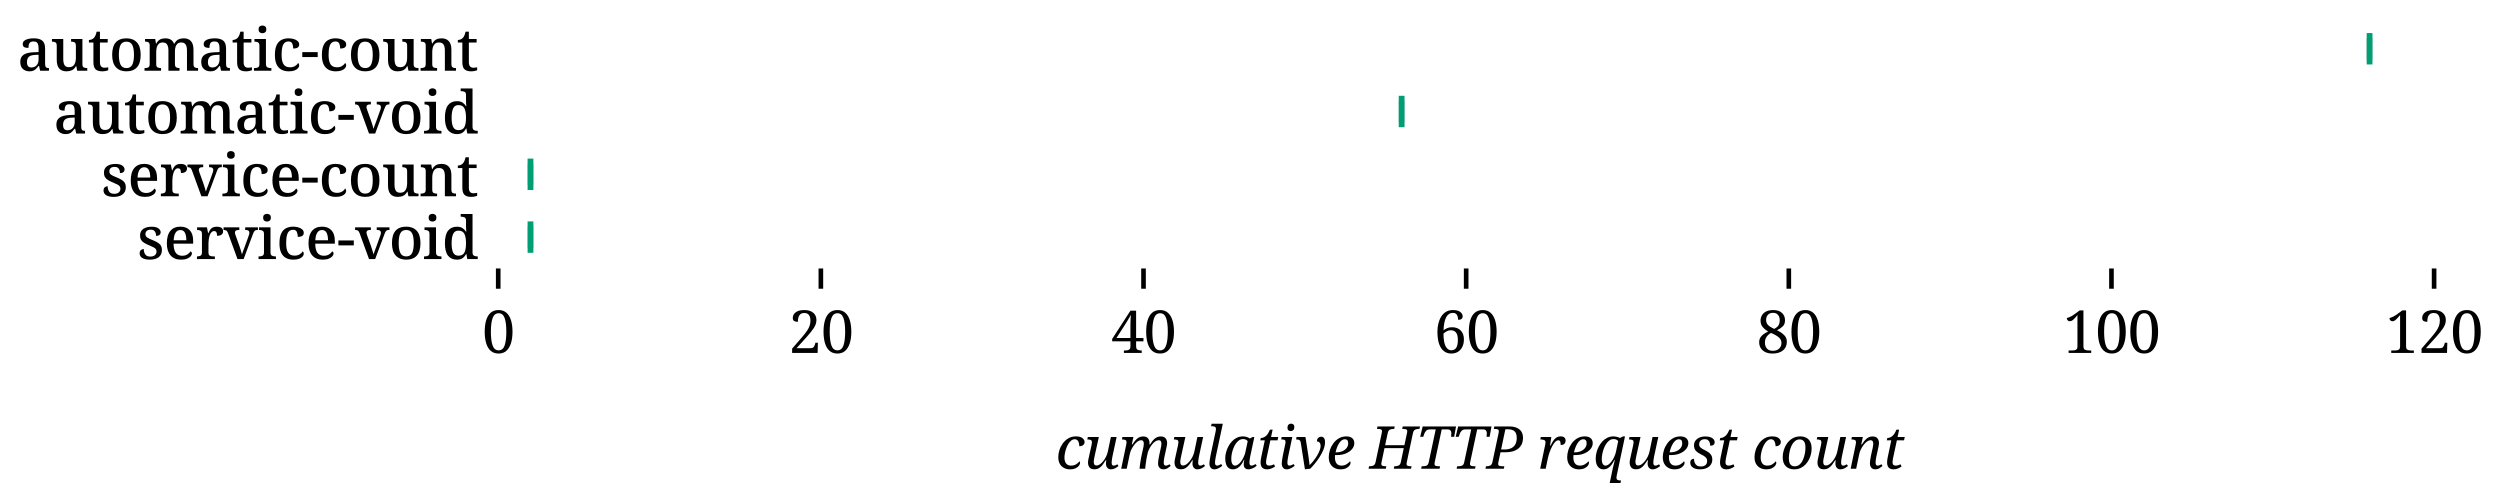 <?xml version="1.0" encoding="utf-8" standalone="no"?>
<!DOCTYPE svg PUBLIC "-//W3C//DTD SVG 1.1//EN"
  "http://www.w3.org/Graphics/SVG/1.1/DTD/svg11.dtd">
<svg xmlns:xlink="http://www.w3.org/1999/xlink" width="432pt" height="86.4pt" viewBox="0 0 432 86.4" xmlns="http://www.w3.org/2000/svg" version="1.1">
 <defs>
  <style type="text/css">*{stroke-linejoin: round; stroke-linecap: butt}</style>
 </defs>
 <g id="figure_1">
  <g id="patch_1">
   <path d="M 0 86.4 
L 432 86.4 
L 432 0 
L 0 0 
z
" style="fill: #ffffff"/>
  </g>
  <g id="axes_1">
   <g id="patch_2">
    <path d="M 86.092 46.39 
L 425.352 46.39 
L 425.352 3 
L 86.092 3 
z
" style="fill: #ffffff"/>
   </g>
   <g id="matplotlib.axis_1">
    <g id="xtick_1">
     <g id="line2d_1">
      <defs>
       <path id="m413f73a855" d="M 0 0 
L 0 3.5 
" style="stroke: #000000; stroke-width: 0.8"/>
      </defs>
      <g>
       <use xlink:href="#m413f73a855" x="86.092" y="46.39" style="stroke: #000000; stroke-width: 0.8"/>
      </g>
     </g>
     <g id="text_1">
      <!-- 0 -->
      <g transform="translate(83.297 60.99) scale(0.1 -0.1)">
       <defs>
        <path id="NotoSerif-Regular-30" d="M 1792 -64 
Q 1267 -64 934 230 
Q 602 525 445 1056 
Q 288 1587 288 2298 
Q 288 3008 445 3533 
Q 602 4058 934 4346 
Q 1267 4634 1798 4634 
Q 2298 4634 2630 4346 
Q 2963 4058 3126 3530 
Q 3290 3002 3290 2291 
Q 3290 1581 3123 1053 
Q 2957 525 2627 230 
Q 2298 -64 1792 -64 
z
M 1792 282 
Q 2259 282 2441 813 
Q 2624 1344 2624 2291 
Q 2624 3245 2441 3766 
Q 2259 4288 1798 4288 
Q 1331 4288 1142 3766 
Q 954 3245 954 2291 
Q 954 1344 1139 813 
Q 1325 282 1792 282 
z
" transform="scale(0.016)"/>
       </defs>
       <use xlink:href="#NotoSerif-Regular-30"/>
      </g>
     </g>
    </g>
    <g id="xtick_2">
     <g id="line2d_2">
      <g>
       <use xlink:href="#m413f73a855" x="141.846" y="46.39" style="stroke: #000000; stroke-width: 0.8"/>
      </g>
     </g>
     <g id="text_2">
      <!-- 20 -->
      <g transform="translate(136.255 60.99) scale(0.1 -0.1)">
       <defs>
        <path id="NotoSerif-Regular-32" d="M 390 0 
L 390 467 
L 1459 1702 
Q 1798 2099 1996 2390 
Q 2195 2682 2281 2944 
Q 2368 3206 2368 3501 
Q 2368 3866 2211 4090 
Q 2054 4314 1715 4314 
Q 1427 4314 1273 4179 
Q 1120 4045 1065 3830 
Q 1011 3616 1011 3360 
Q 781 3360 621 3446 
Q 461 3533 461 3776 
Q 461 4147 777 4390 
Q 1094 4634 1715 4634 
Q 2323 4634 2668 4342 
Q 3014 4051 3014 3565 
Q 3014 3117 2732 2691 
Q 2451 2266 1946 1709 
L 864 512 
L 2342 512 
Q 2630 512 2732 659 
Q 2835 806 2880 992 
L 2906 1107 
L 3174 1107 
L 3142 0 
L 390 0 
z
" transform="scale(0.016)"/>
       </defs>
       <use xlink:href="#NotoSerif-Regular-32"/>
       <use xlink:href="#NotoSerif-Regular-30" transform="translate(55.9 0)"/>
      </g>
     </g>
    </g>
    <g id="xtick_3">
     <g id="line2d_3">
      <g>
       <use xlink:href="#m413f73a855" x="197.599" y="46.39" style="stroke: #000000; stroke-width: 0.8"/>
      </g>
     </g>
     <g id="text_3">
      <!-- 40 -->
      <g transform="translate(192.009 60.99) scale(0.1 -0.1)">
       <defs>
        <path id="NotoSerif-Regular-34" d="M 1376 0 
L 1376 269 
L 1555 269 
Q 1773 269 1926 349 
Q 2080 429 2080 730 
L 2080 1254 
L 109 1254 
L 109 1517 
L 2086 4570 
L 2694 4570 
L 2694 1613 
L 3488 1613 
L 3488 1254 
L 2694 1254 
L 2694 730 
Q 2694 429 2848 349 
Q 3002 269 3219 269 
L 3302 269 
L 3302 0 
L 1376 0 
z
M 570 1613 
L 2080 1613 
L 2080 2797 
Q 2080 2982 2083 3216 
Q 2086 3450 2099 3686 
Q 2112 3923 2125 4122 
Q 2093 4058 2022 3930 
Q 1952 3802 1862 3651 
Q 1773 3501 1689 3363 
Q 1606 3226 1549 3136 
L 570 1613 
z
" transform="scale(0.016)"/>
       </defs>
       <use xlink:href="#NotoSerif-Regular-34"/>
       <use xlink:href="#NotoSerif-Regular-30" transform="translate(55.9 0)"/>
      </g>
     </g>
    </g>
    <g id="xtick_4">
     <g id="line2d_4">
      <g>
       <use xlink:href="#m413f73a855" x="253.353" y="46.39" style="stroke: #000000; stroke-width: 0.8"/>
      </g>
     </g>
     <g id="text_4">
      <!-- 60 -->
      <g transform="translate(247.762 60.99) scale(0.1 -0.1)">
       <defs>
        <path id="NotoSerif-Regular-36" d="M 1875 -64 
Q 1453 -64 1117 176 
Q 781 416 585 937 
Q 390 1459 390 2304 
Q 390 2758 492 3177 
Q 595 3597 800 3926 
Q 1005 4256 1321 4445 
Q 1638 4634 2061 4634 
Q 2592 4634 2854 4429 
Q 3117 4224 3117 3962 
Q 3117 3578 2624 3578 
Q 2624 3891 2496 4108 
Q 2368 4326 2061 4326 
Q 1581 4326 1331 3849 
Q 1082 3373 1050 2445 
Q 1210 2573 1430 2675 
Q 1651 2778 1965 2778 
Q 2554 2778 2902 2429 
Q 3251 2080 3251 1466 
Q 3251 1018 3088 672 
Q 2925 326 2617 131 
Q 2310 -64 1875 -64 
z
M 1894 288 
Q 2234 288 2416 553 
Q 2598 819 2598 1402 
Q 2598 1952 2403 2201 
Q 2208 2451 1837 2451 
Q 1587 2451 1379 2332 
Q 1171 2214 1043 2080 
Q 1056 1120 1283 704 
Q 1510 288 1894 288 
z
" transform="scale(0.016)"/>
       </defs>
       <use xlink:href="#NotoSerif-Regular-36"/>
       <use xlink:href="#NotoSerif-Regular-30" transform="translate(55.9 0)"/>
      </g>
     </g>
    </g>
    <g id="xtick_5">
     <g id="line2d_5">
      <g>
       <use xlink:href="#m413f73a855" x="309.106" y="46.39" style="stroke: #000000; stroke-width: 0.8"/>
      </g>
     </g>
     <g id="text_5">
      <!-- 80 -->
      <g transform="translate(303.515 60.99) scale(0.1 -0.1)">
       <defs>
        <path id="NotoSerif-Regular-38" d="M 1747 -64 
Q 1267 -64 944 99 
Q 621 262 457 537 
Q 294 813 294 1146 
Q 294 1453 422 1664 
Q 550 1875 771 2028 
Q 992 2182 1267 2317 
Q 902 2522 672 2803 
Q 442 3085 442 3488 
Q 442 3782 582 4044 
Q 723 4307 1027 4470 
Q 1331 4634 1824 4634 
Q 2426 4634 2755 4323 
Q 3085 4013 3085 3533 
Q 3085 3110 2848 2876 
Q 2611 2643 2221 2451 
Q 2694 2227 2988 1932 
Q 3283 1638 3283 1222 
Q 3283 614 2867 275 
Q 2451 -64 1747 -64 
z
M 1907 2598 
Q 2266 2778 2390 2995 
Q 2515 3213 2515 3546 
Q 2515 3744 2444 3923 
Q 2374 4102 2214 4217 
Q 2054 4333 1786 4333 
Q 1427 4333 1235 4115 
Q 1043 3898 1043 3565 
Q 1043 3219 1260 3008 
Q 1478 2797 1907 2598 
z
M 1779 230 
Q 2195 230 2448 470 
Q 2701 710 2701 1082 
Q 2701 1408 2448 1651 
Q 2195 1894 1574 2163 
Q 1274 2003 1094 1740 
Q 915 1478 915 1120 
Q 915 723 1132 476 
Q 1350 230 1779 230 
z
" transform="scale(0.016)"/>
       </defs>
       <use xlink:href="#NotoSerif-Regular-38"/>
       <use xlink:href="#NotoSerif-Regular-30" transform="translate(55.9 0)"/>
      </g>
     </g>
    </g>
    <g id="xtick_6">
     <g id="line2d_6">
      <g>
       <use xlink:href="#m413f73a855" x="364.86" y="46.39" style="stroke: #000000; stroke-width: 0.8"/>
      </g>
     </g>
     <g id="text_6">
      <!-- 100 -->
      <g transform="translate(356.474 60.99) scale(0.1 -0.1)">
       <defs>
        <path id="NotoSerif-Regular-31" d="M 614 0 
L 614 269 
L 1043 269 
Q 1261 269 1414 349 
Q 1568 429 1568 730 
L 1568 4090 
Q 1325 3795 1129 3609 
Q 934 3424 742 3424 
Q 602 3424 512 3520 
Q 422 3616 422 3770 
Q 614 3821 828 3923 
Q 1043 4026 1357 4262 
L 1805 4595 
L 2214 4595 
L 2214 730 
Q 2214 429 2368 349 
Q 2522 269 2739 269 
L 3053 269 
L 3053 0 
L 614 0 
z
" transform="scale(0.016)"/>
       </defs>
       <use xlink:href="#NotoSerif-Regular-31"/>
       <use xlink:href="#NotoSerif-Regular-30" transform="translate(55.9 0)"/>
       <use xlink:href="#NotoSerif-Regular-30" transform="translate(111.8 0)"/>
      </g>
     </g>
    </g>
    <g id="xtick_7">
     <g id="line2d_7">
      <g>
       <use xlink:href="#m413f73a855" x="420.613" y="46.39" style="stroke: #000000; stroke-width: 0.8"/>
      </g>
     </g>
     <g id="text_7">
      <!-- 120 -->
      <g transform="translate(412.227 60.99) scale(0.1 -0.1)">
       <use xlink:href="#NotoSerif-Regular-31"/>
       <use xlink:href="#NotoSerif-Regular-32" transform="translate(55.9 0)"/>
       <use xlink:href="#NotoSerif-Regular-30" transform="translate(111.8 0)"/>
      </g>
     </g>
    </g>
    <g id="text_8">
     <!-- cumulative HTTP request count -->
     <g transform="translate(182.431 81) scale(0.1 -0.1)">
      <defs>
       <path id="NotoSerif-Italic-63" d="M 1523 -64 
Q 1184 -64 899 83 
Q 614 230 444 521 
Q 275 813 275 1261 
Q 275 1619 396 2006 
Q 518 2394 761 2733 
Q 1005 3072 1360 3283 
Q 1715 3494 2182 3494 
Q 2662 3494 2889 3305 
Q 3117 3117 3117 2880 
Q 3117 2701 2969 2566 
Q 2822 2432 2547 2432 
Q 2547 2739 2428 2963 
Q 2310 3187 2054 3187 
Q 1850 3187 1677 3049 
Q 1504 2912 1366 2691 
Q 1229 2470 1136 2204 
Q 1043 1939 992 1676 
Q 941 1414 941 1210 
Q 941 800 1120 569 
Q 1299 339 1645 339 
Q 1984 339 2208 486 
Q 2432 634 2566 800 
Q 2630 755 2630 640 
Q 2630 499 2512 336 
Q 2394 173 2150 54 
Q 1907 -64 1523 -64 
z
" transform="scale(0.016)"/>
       <path id="NotoSerif-Italic-75" d="M 2918 -64 
Q 2662 -64 2521 115 
Q 2381 294 2381 544 
Q 2381 614 2390 716 
Q 2400 819 2413 922 
L 2362 922 
Q 2182 634 2009 413 
Q 1837 192 1625 67 
Q 1414 -58 1126 -58 
Q 749 -58 595 156 
Q 442 371 442 653 
Q 442 813 480 1005 
Q 518 1197 557 1357 
L 806 2477 
Q 826 2566 845 2700 
Q 864 2835 864 2861 
Q 864 3053 733 3107 
Q 602 3162 416 3162 
L 365 3162 
L 422 3430 
L 1613 3430 
L 1190 1517 
Q 1152 1344 1107 1113 
Q 1062 883 1062 742 
Q 1062 582 1126 467 
Q 1190 352 1376 352 
Q 1549 352 1734 483 
Q 1920 614 2093 832 
Q 2266 1050 2394 1312 
Q 2522 1574 2579 1837 
L 2912 3430 
L 3533 3430 
L 3091 1376 
Q 3078 1306 3052 1171 
Q 3027 1037 3011 896 
Q 2995 755 2995 666 
Q 2995 339 3206 339 
Q 3315 339 3404 374 
Q 3494 410 3616 480 
L 3731 294 
Q 3590 173 3376 54 
Q 3162 -64 2918 -64 
z
" transform="scale(0.016)"/>
       <path id="NotoSerif-Italic-6d" d="M 4845 -64 
Q 4563 -64 4412 118 
Q 4262 301 4262 576 
Q 4262 870 4384 1440 
L 4493 1939 
Q 4512 2029 4544 2163 
Q 4576 2298 4601 2445 
Q 4627 2592 4627 2701 
Q 4627 2829 4572 2953 
Q 4518 3078 4333 3078 
Q 4147 3078 3964 2953 
Q 3782 2829 3622 2630 
Q 3462 2432 3344 2205 
Q 3226 1978 3162 1779 
L 3059 1318 
Q 3040 1229 3008 1043 
Q 2976 858 2947 643 
Q 2918 429 2896 249 
Q 2874 70 2874 0 
L 2266 0 
Q 2266 77 2288 253 
Q 2310 429 2342 649 
Q 2374 870 2412 1081 
Q 2451 1293 2483 1440 
L 2592 1939 
Q 2611 2029 2643 2163 
Q 2675 2298 2700 2445 
Q 2726 2592 2726 2701 
Q 2726 2829 2672 2953 
Q 2618 3078 2432 3078 
Q 2234 3078 2035 2931 
Q 1837 2784 1667 2553 
Q 1498 2323 1379 2076 
Q 1261 1830 1222 1638 
L 877 0 
L 282 0 
L 819 2573 
Q 838 2662 848 2748 
Q 858 2835 858 2861 
Q 858 3053 726 3107 
Q 595 3162 410 3162 
L 358 3162 
L 416 3430 
L 1600 3430 
L 1427 2624 
L 1491 2624 
Q 1754 3046 2026 3267 
Q 2298 3488 2656 3488 
Q 3034 3488 3187 3273 
Q 3341 3059 3341 2778 
Q 3341 2739 3337 2700 
Q 3334 2662 3328 2624 
L 3392 2624 
Q 3654 3046 3926 3267 
Q 4198 3488 4557 3488 
Q 4934 3488 5088 3273 
Q 5242 3059 5242 2778 
Q 5242 2618 5200 2429 
Q 5158 2240 5126 2074 
L 4960 1318 
Q 4922 1139 4899 966 
Q 4877 794 4877 646 
Q 4877 339 5101 339 
Q 5286 339 5510 486 
L 5626 301 
Q 5472 173 5283 54 
Q 5094 -64 4845 -64 
z
" transform="scale(0.016)"/>
       <path id="NotoSerif-Italic-6c" d="M 998 -64 
Q 742 -64 604 115 
Q 467 294 467 544 
Q 467 678 492 864 
Q 518 1050 550 1238 
Q 582 1427 608 1549 
L 1133 4006 
Q 1152 4096 1161 4182 
Q 1171 4269 1171 4294 
Q 1171 4486 1040 4540 
Q 909 4595 723 4595 
L 646 4595 
L 704 4864 
L 1914 4864 
L 1171 1376 
Q 1158 1306 1132 1171 
Q 1107 1037 1088 896 
Q 1069 755 1069 666 
Q 1069 339 1280 339 
Q 1389 339 1504 387 
Q 1619 435 1741 506 
L 1856 320 
Q 1715 198 1478 67 
Q 1242 -64 998 -64 
z
" transform="scale(0.016)"/>
       <path id="NotoSerif-Italic-61" d="M 1101 -64 
Q 819 -64 633 89 
Q 448 243 361 508 
Q 275 774 275 1107 
Q 275 1408 355 1737 
Q 435 2067 595 2377 
Q 755 2688 985 2941 
Q 1216 3194 1517 3344 
Q 1818 3494 2182 3494 
Q 2413 3494 2608 3430 
Q 2803 3366 2931 3264 
L 3213 3424 
L 3418 3424 
L 2982 1376 
Q 2970 1306 2944 1171 
Q 2918 1037 2902 896 
Q 2886 755 2886 666 
Q 2886 339 3098 339 
Q 3206 339 3321 387 
Q 3437 435 3558 506 
L 3674 320 
Q 3584 237 3430 147 
Q 3277 58 3104 -3 
Q 2931 -64 2771 -64 
Q 2541 -64 2406 77 
Q 2272 218 2272 467 
Q 2272 595 2288 700 
Q 2304 806 2336 966 
L 2298 966 
Q 2080 474 1779 205 
Q 1478 -64 1101 -64 
z
M 1331 339 
Q 1498 339 1674 467 
Q 1850 595 2006 812 
Q 2163 1030 2284 1299 
Q 2406 1568 2464 1843 
L 2701 2976 
Q 2630 3091 2496 3148 
Q 2362 3206 2214 3206 
Q 1958 3206 1753 3062 
Q 1549 2918 1395 2681 
Q 1242 2445 1136 2163 
Q 1030 1882 979 1597 
Q 928 1312 928 1082 
Q 928 685 1043 512 
Q 1158 339 1331 339 
z
" transform="scale(0.016)"/>
       <path id="NotoSerif-Italic-74" d="M 1171 -64 
Q 474 -64 474 685 
Q 474 800 493 950 
Q 512 1101 538 1222 
L 928 3066 
L 442 3066 
L 499 3322 
Q 774 3322 1030 3523 
Q 1286 3725 1478 4218 
L 1773 4218 
L 1606 3430 
L 2381 3430 
L 2304 3066 
L 1530 3066 
L 1139 1242 
Q 1107 1082 1084 938 
Q 1062 794 1062 691 
Q 1062 506 1152 422 
Q 1242 339 1402 339 
Q 1536 339 1680 380 
Q 1824 422 1926 480 
L 2035 243 
Q 1843 109 1628 22 
Q 1414 -64 1171 -64 
z
" transform="scale(0.016)"/>
       <path id="NotoSerif-Italic-69" d="M 1434 4070 
Q 1274 4070 1174 4156 
Q 1075 4243 1075 4422 
Q 1075 4627 1180 4748 
Q 1286 4870 1459 4870 
Q 1613 4870 1715 4784 
Q 1818 4698 1818 4518 
Q 1818 4269 1696 4169 
Q 1574 4070 1434 4070 
z
M 992 -64 
Q 736 -64 598 115 
Q 461 294 461 544 
Q 461 678 486 864 
Q 512 1050 544 1238 
Q 576 1427 602 1549 
L 851 2726 
Q 870 2822 870 2893 
Q 870 3066 764 3114 
Q 659 3162 480 3162 
L 397 3162 
L 454 3430 
L 1600 3430 
L 1165 1376 
Q 1152 1306 1126 1171 
Q 1101 1037 1085 896 
Q 1069 755 1069 666 
Q 1069 339 1280 339 
Q 1389 339 1504 387 
Q 1619 435 1741 506 
L 1856 320 
Q 1715 198 1475 67 
Q 1235 -64 992 -64 
z
" transform="scale(0.016)"/>
       <path id="NotoSerif-Italic-76" d="M 614 2822 
Q 582 3027 470 3094 
Q 358 3162 173 3162 
L 109 3162 
L 160 3430 
L 1120 3430 
L 1414 1536 
Q 1446 1325 1475 1101 
Q 1504 877 1529 694 
Q 1555 512 1562 403 
L 1581 403 
Q 1811 627 2025 902 
Q 2240 1178 2403 1462 
Q 2566 1747 2662 2009 
Q 2758 2272 2758 2464 
Q 2758 2688 2649 2819 
Q 2541 2950 2362 2950 
Q 2362 3213 2502 3337 
Q 2643 3462 2797 3462 
Q 3002 3462 3117 3324 
Q 3232 3187 3232 2867 
Q 3232 2490 3069 2080 
Q 2906 1670 2653 1276 
Q 2400 883 2128 553 
Q 1856 224 1638 6 
L 1062 -58 
L 614 2822 
z
" transform="scale(0.016)"/>
       <path id="NotoSerif-Italic-65" d="M 1523 -64 
Q 1184 -64 899 83 
Q 614 230 444 521 
Q 275 813 275 1261 
Q 275 1619 396 2006 
Q 518 2394 761 2733 
Q 1005 3072 1360 3283 
Q 1715 3494 2182 3494 
Q 2586 3494 2810 3299 
Q 3034 3104 3034 2758 
Q 3034 2426 2794 2131 
Q 2554 1837 2134 1657 
Q 1715 1478 1178 1478 
L 954 1478 
Q 947 1408 944 1341 
Q 941 1274 941 1210 
Q 941 800 1120 569 
Q 1299 339 1645 339 
Q 1952 339 2192 486 
Q 2432 634 2566 800 
Q 2630 755 2630 640 
Q 2630 499 2512 336 
Q 2394 173 2150 54 
Q 1907 -64 1523 -64 
z
M 1075 1773 
Q 1453 1773 1744 1897 
Q 2035 2022 2204 2243 
Q 2374 2464 2374 2758 
Q 2374 3187 2003 3187 
Q 1824 3187 1664 3062 
Q 1504 2938 1376 2730 
Q 1248 2522 1155 2272 
Q 1062 2022 1011 1773 
L 1075 1773 
z
" transform="scale(0.016)"/>
       <path id="NotoSerif-Italic-20" transform="scale(0.016)"/>
       <path id="NotoSerif-Italic-48" d="M -134 0 
L -83 269 
L 0 269 
Q 218 269 390 349 
Q 563 429 627 730 
L 1293 3866 
Q 1318 3968 1318 4045 
Q 1318 4211 1190 4256 
Q 1062 4301 858 4301 
L 774 4301 
L 832 4570 
L 2694 4570 
L 2637 4301 
L 2554 4301 
Q 2336 4301 2166 4221 
Q 1997 4141 1933 3840 
L 1658 2547 
L 3738 2547 
L 4019 3866 
Q 4045 3968 4045 4045 
Q 4045 4211 3917 4256 
Q 3789 4301 3584 4301 
L 3501 4301 
L 3558 4570 
L 5421 4570 
L 5363 4301 
L 5280 4301 
Q 5062 4301 4892 4221 
Q 4723 4141 4659 3840 
L 3994 704 
Q 3968 602 3968 525 
Q 3968 365 4099 317 
Q 4230 269 4429 269 
L 4512 269 
L 4454 0 
L 2592 0 
L 2643 269 
L 2726 269 
Q 2944 269 3117 349 
Q 3290 429 3354 730 
L 3667 2227 
L 1587 2227 
L 1267 704 
Q 1242 602 1242 525 
Q 1242 365 1373 317 
Q 1504 269 1702 269 
L 1786 269 
L 1728 0 
L -134 0 
z
" transform="scale(0.016)"/>
       <path id="NotoSerif-Italic-54" d="M 589 0 
L 646 269 
L 794 269 
Q 1005 269 1174 339 
Q 1344 410 1408 698 
L 2163 4250 
L 1549 4250 
Q 1267 4250 1123 4093 
Q 979 3936 909 3725 
L 819 3450 
L 486 3450 
L 755 4570 
L 4358 4570 
L 4154 3450 
L 3821 3450 
Q 3827 3488 3833 3574 
Q 3840 3661 3846 3741 
Q 3853 3821 3853 3840 
Q 3853 4006 3763 4128 
Q 3674 4250 3430 4250 
L 2810 4250 
L 2054 704 
Q 2029 602 2029 525 
Q 2029 365 2160 317 
Q 2291 269 2490 269 
L 2637 269 
L 2579 0 
L 589 0 
z
" transform="scale(0.016)"/>
       <path id="NotoSerif-Italic-50" d="M -128 0 
L -70 269 
L 13 269 
Q 224 269 393 349 
Q 563 429 627 730 
L 1293 3866 
Q 1318 3968 1318 4045 
Q 1318 4211 1190 4256 
Q 1062 4301 858 4301 
L 774 4301 
L 832 4570 
L 2470 4570 
Q 3142 4570 3536 4256 
Q 3930 3942 3930 3334 
Q 3930 3091 3853 2822 
Q 3776 2554 3568 2317 
Q 3360 2080 2973 1929 
Q 2586 1779 1971 1779 
L 1498 1779 
L 1267 704 
Q 1242 602 1242 525 
Q 1242 365 1373 317 
Q 1504 269 1702 269 
L 1914 269 
L 1856 0 
L -128 0 
z
M 1901 2080 
Q 2400 2080 2694 2240 
Q 2989 2400 3120 2681 
Q 3251 2963 3251 3328 
Q 3251 3834 3011 4048 
Q 2771 4262 2317 4262 
L 2022 4262 
L 1562 2080 
L 1901 2080 
z
" transform="scale(0.016)"/>
       <path id="NotoSerif-Italic-72" d="M 819 2573 
Q 838 2662 848 2748 
Q 858 2835 858 2861 
Q 858 3053 694 3107 
Q 531 3162 346 3162 
L 294 3162 
L 352 3430 
L 1485 3430 
L 1350 2509 
L 1414 2509 
Q 1536 2771 1677 2995 
Q 1818 3219 2016 3356 
Q 2214 3494 2502 3494 
Q 2771 3494 2899 3369 
Q 3027 3245 3027 3053 
Q 3027 2829 2902 2697 
Q 2778 2566 2496 2566 
Q 2496 2797 2445 2934 
Q 2394 3072 2240 3072 
Q 2074 3072 1904 2899 
Q 1734 2726 1584 2441 
Q 1434 2157 1312 1821 
Q 1190 1485 1120 1165 
L 877 0 
L 282 0 
L 819 2573 
z
" transform="scale(0.016)"/>
       <path id="NotoSerif-Italic-71" d="M 2054 -256 
Q 2074 -147 2115 32 
Q 2157 211 2205 406 
Q 2253 602 2288 755 
Q 2323 909 2336 966 
L 2298 966 
Q 2176 704 2009 467 
Q 1843 230 1622 83 
Q 1402 -64 1101 -64 
Q 730 -64 502 233 
Q 275 531 275 1107 
Q 275 1408 355 1737 
Q 435 2067 595 2377 
Q 755 2688 985 2941 
Q 1216 3194 1517 3344 
Q 1818 3494 2182 3494 
Q 2355 3494 2560 3446 
Q 2765 3398 2893 3322 
L 3213 3494 
L 3437 3494 
L 2554 -678 
Q 2534 -768 2524 -851 
Q 2515 -934 2515 -966 
Q 2515 -1158 2646 -1212 
Q 2778 -1267 2957 -1267 
L 3008 -1267 
L 2950 -1536 
L 1786 -1536 
L 2054 -256 
z
M 1331 339 
Q 1504 339 1680 473 
Q 1856 608 2013 829 
Q 2170 1050 2288 1315 
Q 2406 1581 2464 1843 
L 2701 2976 
Q 2656 3066 2525 3136 
Q 2394 3206 2214 3206 
Q 1952 3206 1747 3056 
Q 1542 2906 1385 2659 
Q 1229 2413 1129 2128 
Q 1030 1843 979 1564 
Q 928 1286 928 1075 
Q 928 678 1043 508 
Q 1158 339 1331 339 
z
" transform="scale(0.016)"/>
       <path id="NotoSerif-Italic-73" d="M 1216 -64 
Q 736 -64 448 131 
Q 160 326 160 659 
Q 160 832 230 925 
Q 301 1018 393 1050 
Q 486 1082 563 1082 
Q 563 858 633 666 
Q 704 474 867 358 
Q 1030 243 1293 243 
Q 1613 243 1798 393 
Q 1984 544 1984 838 
Q 1984 1062 1837 1222 
Q 1690 1382 1338 1542 
Q 986 1709 774 1929 
Q 563 2150 563 2534 
Q 563 2950 899 3219 
Q 1235 3488 1798 3488 
Q 2150 3488 2368 3398 
Q 2586 3309 2691 3168 
Q 2797 3027 2797 2880 
Q 2797 2682 2669 2582 
Q 2541 2483 2317 2483 
Q 2317 2656 2262 2819 
Q 2208 2982 2083 3088 
Q 1958 3194 1741 3194 
Q 1453 3194 1286 3040 
Q 1120 2886 1120 2643 
Q 1120 2426 1280 2282 
Q 1440 2138 1773 1984 
Q 2125 1824 2333 1593 
Q 2541 1363 2541 992 
Q 2541 525 2185 230 
Q 1830 -64 1216 -64 
z
" transform="scale(0.016)"/>
       <path id="NotoSerif-Italic-6f" d="M 1504 -64 
Q 960 -64 617 265 
Q 275 595 275 1261 
Q 275 1619 390 2006 
Q 506 2394 742 2733 
Q 979 3072 1337 3283 
Q 1696 3494 2182 3494 
Q 2522 3494 2797 3360 
Q 3072 3226 3235 2934 
Q 3398 2643 3398 2170 
Q 3398 1894 3328 1590 
Q 3258 1286 3110 992 
Q 2963 698 2739 461 
Q 2515 224 2208 80 
Q 1901 -64 1504 -64 
z
M 1574 262 
Q 1888 262 2109 464 
Q 2330 666 2467 982 
Q 2605 1299 2669 1644 
Q 2733 1990 2733 2278 
Q 2733 2758 2566 2963 
Q 2400 3168 2106 3168 
Q 1856 3168 1664 3033 
Q 1472 2899 1334 2678 
Q 1197 2458 1110 2189 
Q 1024 1920 982 1648 
Q 941 1376 941 1146 
Q 941 659 1113 460 
Q 1286 262 1574 262 
z
" transform="scale(0.016)"/>
       <path id="NotoSerif-Italic-6e" d="M 2944 -64 
Q 2662 -64 2512 118 
Q 2362 301 2362 576 
Q 2362 870 2483 1440 
L 2592 1939 
Q 2611 2029 2643 2163 
Q 2675 2298 2700 2445 
Q 2726 2592 2726 2701 
Q 2726 2829 2672 2953 
Q 2618 3078 2432 3078 
Q 2234 3078 2035 2931 
Q 1837 2784 1667 2553 
Q 1498 2323 1379 2076 
Q 1261 1830 1222 1638 
L 877 0 
L 282 0 
L 819 2573 
Q 838 2662 848 2748 
Q 858 2835 858 2861 
Q 858 3053 726 3107 
Q 595 3162 410 3162 
L 358 3162 
L 416 3430 
L 1600 3430 
L 1427 2624 
L 1491 2624 
Q 1754 3046 2026 3267 
Q 2298 3488 2656 3488 
Q 3034 3488 3187 3273 
Q 3341 3059 3341 2778 
Q 3341 2618 3299 2429 
Q 3258 2240 3226 2074 
L 3059 1318 
Q 3021 1139 2998 966 
Q 2976 794 2976 646 
Q 2976 339 3200 339 
Q 3386 339 3610 486 
L 3725 301 
Q 3571 173 3382 54 
Q 3194 -64 2944 -64 
z
" transform="scale(0.016)"/>
      </defs>
      <use xlink:href="#NotoSerif-Italic-63"/>
      <use xlink:href="#NotoSerif-Italic-75" transform="translate(48.7 0)"/>
      <use xlink:href="#NotoSerif-Italic-6d" transform="translate(108.6 0)"/>
      <use xlink:href="#NotoSerif-Italic-75" transform="translate(198.2 0)"/>
      <use xlink:href="#NotoSerif-Italic-6c" transform="translate(258.1 0)"/>
      <use xlink:href="#NotoSerif-Italic-61" transform="translate(288.5 0)"/>
      <use xlink:href="#NotoSerif-Italic-74" transform="translate(346.4 0)"/>
      <use xlink:href="#NotoSerif-Italic-69" transform="translate(383.2 0)"/>
      <use xlink:href="#NotoSerif-Italic-76" transform="translate(413.6 0)"/>
      <use xlink:href="#NotoSerif-Italic-65" transform="translate(467.4 0)"/>
      <use xlink:href="#NotoSerif-Italic-20" transform="translate(516.7 0)"/>
      <use xlink:href="#NotoSerif-Italic-48" transform="translate(542.7 0)"/>
      <use xlink:href="#NotoSerif-Italic-54" transform="translate(622 0)"/>
      <use xlink:href="#NotoSerif-Italic-54" transform="translate(683.3 0)"/>
      <use xlink:href="#NotoSerif-Italic-50" transform="translate(744.6 0)"/>
      <use xlink:href="#NotoSerif-Italic-20" transform="translate(806.6 0)"/>
      <use xlink:href="#NotoSerif-Italic-72" transform="translate(832.6 0)"/>
      <use xlink:href="#NotoSerif-Italic-65" transform="translate(879.4 0)"/>
      <use xlink:href="#NotoSerif-Italic-71" transform="translate(928.7 0)"/>
      <use xlink:href="#NotoSerif-Italic-75" transform="translate(984.7 0)"/>
      <use xlink:href="#NotoSerif-Italic-65" transform="translate(1044.6 0)"/>
      <use xlink:href="#NotoSerif-Italic-73" transform="translate(1093.9 0)"/>
      <use xlink:href="#NotoSerif-Italic-74" transform="translate(1140.3 0)"/>
      <use xlink:href="#NotoSerif-Italic-20" transform="translate(1177.1 0)"/>
      <use xlink:href="#NotoSerif-Italic-63" transform="translate(1203.1 0)"/>
      <use xlink:href="#NotoSerif-Italic-6f" transform="translate(1251.8 0)"/>
      <use xlink:href="#NotoSerif-Italic-75" transform="translate(1309.2 0)"/>
      <use xlink:href="#NotoSerif-Italic-6e" transform="translate(1369.1 0)"/>
      <use xlink:href="#NotoSerif-Italic-74" transform="translate(1429 0)"/>
     </g>
    </g>
   </g>
   <g id="matplotlib.axis_2">
    <g id="ytick_1">
     <g id="line2d_8"/>
     <g id="text_9">
      <!-- service-void -->
      <g transform="translate(23.699 44.767) scale(0.1 -0.1)">
       <defs>
        <path id="NotoSerif-Medium-73" d="M 1376 -64 
Q 845 -64 557 115 
Q 269 294 269 627 
Q 269 800 339 899 
Q 410 998 515 1040 
Q 621 1082 717 1082 
Q 717 730 877 499 
Q 1037 269 1414 269 
Q 1747 269 1920 422 
Q 2093 576 2093 813 
Q 2093 966 2022 1068 
Q 1952 1171 1782 1264 
Q 1613 1357 1312 1478 
Q 973 1619 749 1756 
Q 525 1894 419 2083 
Q 314 2272 314 2560 
Q 314 3014 656 3254 
Q 998 3494 1562 3494 
Q 2054 3494 2297 3315 
Q 2541 3136 2541 2899 
Q 2541 2720 2413 2611 
Q 2285 2502 2042 2502 
Q 2042 2822 1901 2998 
Q 1760 3174 1478 3174 
Q 1178 3174 1037 3043 
Q 896 2912 896 2694 
Q 896 2464 1075 2336 
Q 1254 2208 1683 2042 
Q 2195 1837 2435 1613 
Q 2675 1389 2675 966 
Q 2675 467 2323 201 
Q 1971 -64 1376 -64 
z
" transform="scale(0.016)"/>
        <path id="NotoSerif-Medium-65" d="M 1869 -64 
Q 1139 -64 739 397 
Q 339 858 339 1690 
Q 339 2592 720 3046 
Q 1101 3501 1805 3501 
Q 2445 3501 2813 3113 
Q 3181 2726 3181 1965 
L 3181 1664 
L 1062 1664 
Q 1075 979 1308 668 
Q 1542 358 1997 358 
Q 2330 358 2557 502 
Q 2784 646 2899 832 
Q 2950 813 2998 749 
Q 3046 685 3046 595 
Q 3046 461 2918 307 
Q 2790 154 2531 45 
Q 2272 -64 1869 -64 
z
M 2445 2029 
Q 2445 2528 2297 2832 
Q 2150 3136 1798 3136 
Q 1466 3136 1283 2851 
Q 1101 2566 1075 2029 
L 2445 2029 
z
" transform="scale(0.016)"/>
        <path id="NotoSerif-Medium-72" d="M 186 0 
L 186 288 
L 211 288 
Q 422 288 572 368 
Q 723 448 723 749 
L 723 2707 
Q 723 2989 576 3065 
Q 429 3142 218 3142 
L 198 3142 
L 198 3430 
L 1261 3430 
L 1389 2803 
L 1421 2803 
Q 1504 3002 1606 3158 
Q 1709 3315 1875 3404 
Q 2042 3494 2317 3494 
Q 2669 3494 2838 3363 
Q 3008 3232 3008 3002 
Q 3008 2778 2851 2646 
Q 2694 2515 2355 2515 
Q 2355 2778 2284 2899 
Q 2214 3021 2029 3021 
Q 1862 3021 1744 2889 
Q 1626 2758 1558 2553 
Q 1491 2349 1459 2125 
Q 1427 1901 1427 1715 
L 1427 717 
Q 1427 435 1577 361 
Q 1728 288 1933 288 
L 2118 288 
L 2118 0 
L 186 0 
z
" transform="scale(0.016)"/>
        <path id="NotoSerif-Medium-76" d="M 506 2810 
Q 435 3008 332 3075 
Q 230 3142 26 3142 
L 26 3430 
L 1728 3430 
L 1728 3142 
L 1619 3142 
Q 1254 3142 1254 2854 
Q 1254 2797 1270 2739 
Q 1286 2682 1306 2618 
L 1741 1408 
Q 1824 1178 1897 922 
Q 1971 666 2016 506 
Q 2048 634 2137 867 
Q 2227 1101 2304 1306 
L 2758 2566 
Q 2816 2726 2816 2848 
Q 2816 3142 2419 3142 
L 2362 3142 
L 2362 3430 
L 3738 3430 
L 3738 3142 
L 3648 3142 
Q 3475 3142 3382 3046 
Q 3290 2950 3181 2650 
L 2195 0 
L 1530 0 
L 506 2810 
z
" transform="scale(0.016)"/>
        <path id="NotoSerif-Medium-69" d="M 1050 4051 
Q 877 4051 755 4147 
Q 634 4243 634 4467 
Q 634 4698 755 4790 
Q 877 4883 1050 4883 
Q 1216 4883 1341 4790 
Q 1466 4698 1466 4467 
Q 1466 4243 1341 4147 
Q 1216 4051 1050 4051 
z
M 134 0 
L 134 288 
L 218 288 
Q 422 288 572 365 
Q 723 442 723 723 
L 723 2707 
Q 723 2982 572 3062 
Q 422 3142 218 3142 
L 186 3142 
L 186 3430 
L 1427 3430 
L 1427 749 
Q 1427 454 1574 371 
Q 1722 288 1933 288 
L 2016 288 
L 2016 0 
L 134 0 
z
" transform="scale(0.016)"/>
        <path id="NotoSerif-Medium-63" d="M 1830 -64 
Q 1395 -64 1056 112 
Q 717 288 528 675 
Q 339 1062 339 1696 
Q 339 2387 531 2777 
Q 723 3168 1056 3334 
Q 1389 3501 1805 3501 
Q 2112 3501 2374 3424 
Q 2637 3347 2800 3200 
Q 2963 3053 2963 2842 
Q 2963 2624 2812 2512 
Q 2662 2400 2317 2400 
Q 2317 2707 2214 2934 
Q 2112 3162 1811 3162 
Q 1581 3162 1411 3034 
Q 1242 2906 1152 2589 
Q 1062 2272 1062 1702 
Q 1062 1030 1273 700 
Q 1485 371 1971 371 
Q 2278 371 2505 502 
Q 2733 634 2842 838 
Q 2963 749 2963 576 
Q 2963 422 2838 275 
Q 2714 128 2464 32 
Q 2214 -64 1830 -64 
z
" transform="scale(0.016)"/>
        <path id="NotoSerif-Medium-2d" d="M 160 1478 
L 160 2010 
L 1824 2010 
L 1824 1478 
L 160 1478 
z
" transform="scale(0.016)"/>
        <path id="NotoSerif-Medium-6f" d="M 1869 -64 
Q 1158 -64 748 377 
Q 339 819 339 1722 
Q 339 2624 729 3062 
Q 1120 3501 1888 3501 
Q 2598 3501 3008 3062 
Q 3418 2624 3418 1722 
Q 3418 819 3024 377 
Q 2630 -64 1869 -64 
z
M 1882 288 
Q 2330 288 2512 653 
Q 2694 1018 2694 1722 
Q 2694 2432 2508 2787 
Q 2323 3142 1875 3142 
Q 1427 3142 1244 2787 
Q 1062 2432 1062 1722 
Q 1062 1018 1248 653 
Q 1434 288 1882 288 
z
" transform="scale(0.016)"/>
        <path id="NotoSerif-Medium-64" d="M 1638 -64 
Q 1011 -64 672 361 
Q 333 787 333 1709 
Q 333 2637 672 3065 
Q 1011 3494 1638 3494 
Q 2003 3494 2233 3344 
Q 2464 3194 2605 2957 
L 2643 2957 
Q 2624 3110 2617 3308 
Q 2611 3507 2611 3661 
L 2611 4154 
Q 2611 4429 2454 4502 
Q 2298 4576 2086 4576 
L 2035 4576 
L 2035 4864 
L 3315 4864 
L 3315 736 
Q 3315 454 3462 371 
Q 3610 288 3827 288 
L 3878 288 
L 3878 0 
L 2746 0 
L 2650 557 
L 2624 557 
Q 2477 269 2246 102 
Q 2016 -64 1638 -64 
z
M 1798 365 
Q 2259 365 2435 697 
Q 2611 1030 2611 1709 
Q 2611 2368 2435 2720 
Q 2259 3072 1792 3072 
Q 1395 3072 1225 2720 
Q 1056 2368 1056 1702 
Q 1056 1030 1225 697 
Q 1395 365 1798 365 
z
" transform="scale(0.016)"/>
       </defs>
       <use xlink:href="#NotoSerif-Medium-73"/>
       <use xlink:href="#NotoSerif-Medium-65" transform="translate(45.9 0)"/>
       <use xlink:href="#NotoSerif-Medium-72" transform="translate(100.4 0)"/>
       <use xlink:href="#NotoSerif-Medium-76" transform="translate(148.9 0)"/>
       <use xlink:href="#NotoSerif-Medium-69" transform="translate(207.6 0)"/>
       <use xlink:href="#NotoSerif-Medium-63" transform="translate(240.5 0)"/>
       <use xlink:href="#NotoSerif-Medium-65" transform="translate(290.7 0)"/>
       <use xlink:href="#NotoSerif-Medium-2d" transform="translate(345.2 0)"/>
       <use xlink:href="#NotoSerif-Medium-76" transform="translate(376.2 0)"/>
       <use xlink:href="#NotoSerif-Medium-6f" transform="translate(434.9 0)"/>
       <use xlink:href="#NotoSerif-Medium-69" transform="translate(493.6 0)"/>
       <use xlink:href="#NotoSerif-Medium-64" transform="translate(526.5 0)"/>
      </g>
     </g>
    </g>
    <g id="ytick_2">
     <g id="line2d_9"/>
     <g id="text_10">
      <!-- service-count -->
      <g transform="translate(17.46 33.919) scale(0.1 -0.1)">
       <defs>
        <path id="NotoSerif-Medium-75" d="M 1728 -64 
Q 1210 -64 941 237 
Q 672 538 672 1190 
L 672 2701 
Q 672 2982 531 3062 
Q 390 3142 173 3142 
L 154 3142 
L 154 3430 
L 1376 3430 
L 1376 1267 
Q 1376 851 1507 617 
Q 1638 384 1997 384 
Q 2387 384 2563 662 
Q 2739 941 2739 1402 
L 2739 2694 
Q 2739 2989 2595 3065 
Q 2451 3142 2246 3142 
L 2221 3142 
L 2221 3430 
L 3443 3430 
L 3443 710 
Q 3443 429 3590 358 
Q 3738 288 3942 288 
L 3968 288 
L 3968 0 
L 2880 0 
L 2784 499 
L 2752 499 
Q 2560 166 2304 51 
Q 2048 -64 1728 -64 
z
" transform="scale(0.016)"/>
        <path id="NotoSerif-Medium-6e" d="M 166 0 
L 166 288 
L 211 288 
Q 429 288 576 368 
Q 723 448 723 742 
L 723 2714 
Q 723 2989 582 3065 
Q 442 3142 230 3142 
L 198 3142 
L 198 3430 
L 1318 3430 
L 1402 2931 
L 1434 2931 
Q 1619 3264 1862 3382 
Q 2106 3501 2426 3501 
Q 2931 3501 3212 3203 
Q 3494 2906 3494 2253 
L 3494 749 
Q 3494 448 3619 368 
Q 3744 288 3962 288 
L 3994 288 
L 3994 0 
L 2790 0 
L 2790 2182 
Q 2790 2598 2649 2825 
Q 2509 3053 2144 3053 
Q 1875 3053 1718 2909 
Q 1562 2765 1494 2531 
Q 1427 2298 1427 2029 
L 1427 717 
Q 1427 435 1568 361 
Q 1709 288 1920 288 
L 1952 288 
L 1952 0 
L 166 0 
z
" transform="scale(0.016)"/>
        <path id="NotoSerif-Medium-74" d="M 1562 -64 
Q 1075 -64 841 157 
Q 608 378 608 934 
L 608 3046 
L 122 3046 
L 122 3322 
Q 262 3322 409 3379 
Q 557 3437 659 3546 
Q 858 3750 954 4218 
L 1312 4218 
L 1312 3430 
L 2150 3430 
L 2150 3046 
L 1312 3046 
L 1312 934 
Q 1312 621 1437 473 
Q 1562 326 1786 326 
Q 1901 326 2003 339 
Q 2106 352 2208 371 
L 2208 58 
Q 2118 13 1936 -25 
Q 1754 -64 1562 -64 
z
" transform="scale(0.016)"/>
       </defs>
       <use xlink:href="#NotoSerif-Medium-73"/>
       <use xlink:href="#NotoSerif-Medium-65" transform="translate(45.9 0)"/>
       <use xlink:href="#NotoSerif-Medium-72" transform="translate(100.4 0)"/>
       <use xlink:href="#NotoSerif-Medium-76" transform="translate(148.9 0)"/>
       <use xlink:href="#NotoSerif-Medium-69" transform="translate(207.6 0)"/>
       <use xlink:href="#NotoSerif-Medium-63" transform="translate(240.5 0)"/>
       <use xlink:href="#NotoSerif-Medium-65" transform="translate(290.7 0)"/>
       <use xlink:href="#NotoSerif-Medium-2d" transform="translate(345.2 0)"/>
       <use xlink:href="#NotoSerif-Medium-63" transform="translate(376.2 0)"/>
       <use xlink:href="#NotoSerif-Medium-6f" transform="translate(426.4 0)"/>
       <use xlink:href="#NotoSerif-Medium-75" transform="translate(485.1 0)"/>
       <use xlink:href="#NotoSerif-Medium-6e" transform="translate(549.5 0)"/>
       <use xlink:href="#NotoSerif-Medium-74" transform="translate(614.6 0)"/>
      </g>
     </g>
    </g>
    <g id="ytick_3">
     <g id="line2d_10"/>
     <g id="text_11">
      <!-- automatic-void -->
      <g transform="translate(9.239 23.072) scale(0.1 -0.1)">
       <defs>
        <path id="NotoSerif-Medium-61" d="M 1306 -64 
Q 883 -64 598 189 
Q 314 442 314 966 
Q 314 1478 672 1724 
Q 1030 1971 1760 1997 
L 2291 2016 
L 2291 2387 
Q 2291 2618 2252 2794 
Q 2214 2970 2096 3066 
Q 1978 3162 1741 3162 
Q 1402 3162 1299 2966 
Q 1197 2771 1197 2464 
Q 890 2464 736 2557 
Q 582 2650 582 2874 
Q 582 3098 742 3235 
Q 902 3373 1174 3437 
Q 1446 3501 1779 3501 
Q 2387 3501 2691 3251 
Q 2995 3002 2995 2400 
L 2995 749 
Q 2995 480 3084 384 
Q 3174 288 3392 288 
L 3411 288 
L 3411 0 
L 2458 0 
L 2342 518 
L 2291 518 
Q 2157 346 2029 214 
Q 1901 83 1734 9 
Q 1568 -64 1306 -64 
z
M 1510 352 
Q 1869 352 2080 589 
Q 2291 826 2291 1222 
L 2291 1728 
L 1920 1709 
Q 1421 1690 1229 1494 
Q 1037 1299 1037 934 
Q 1037 352 1510 352 
z
" transform="scale(0.016)"/>
        <path id="NotoSerif-Medium-6d" d="M 166 0 
L 166 288 
L 237 288 
Q 454 288 588 368 
Q 723 448 723 742 
L 723 2720 
Q 723 2995 585 3072 
Q 448 3149 237 3149 
L 218 3149 
L 218 3430 
L 1318 3430 
L 1402 2931 
L 1434 2931 
Q 1613 3264 1853 3382 
Q 2093 3501 2413 3501 
Q 2733 3501 2979 3369 
Q 3226 3238 3341 2931 
L 3392 2931 
Q 3571 3264 3827 3382 
Q 4083 3501 4397 3501 
Q 4896 3501 5174 3203 
Q 5453 2906 5453 2253 
L 5453 749 
Q 5453 448 5581 368 
Q 5709 288 5926 288 
L 5946 288 
L 5946 0 
L 4749 0 
L 4749 2182 
Q 4749 2598 4608 2825 
Q 4467 3053 4122 3053 
Q 3872 3053 3725 2921 
Q 3578 2790 3514 2576 
Q 3450 2362 3450 2112 
L 3450 749 
Q 3450 448 3581 368 
Q 3712 288 3923 288 
L 3942 288 
L 3942 0 
L 2746 0 
L 2746 2182 
Q 2746 2598 2608 2825 
Q 2470 3053 2125 3053 
Q 1862 3053 1708 2909 
Q 1555 2765 1491 2531 
Q 1427 2298 1427 2029 
L 1427 717 
Q 1427 435 1574 361 
Q 1722 288 1933 288 
L 1952 288 
L 1952 0 
L 166 0 
z
" transform="scale(0.016)"/>
       </defs>
       <use xlink:href="#NotoSerif-Medium-61"/>
       <use xlink:href="#NotoSerif-Medium-75" transform="translate(57.3 0)"/>
       <use xlink:href="#NotoSerif-Medium-74" transform="translate(121.7 0)"/>
       <use xlink:href="#NotoSerif-Medium-6f" transform="translate(158.4 0)"/>
       <use xlink:href="#NotoSerif-Medium-6d" transform="translate(217.1 0)"/>
       <use xlink:href="#NotoSerif-Medium-61" transform="translate(312.7 0)"/>
       <use xlink:href="#NotoSerif-Medium-74" transform="translate(370 0)"/>
       <use xlink:href="#NotoSerif-Medium-69" transform="translate(406.7 0)"/>
       <use xlink:href="#NotoSerif-Medium-63" transform="translate(439.6 0)"/>
       <use xlink:href="#NotoSerif-Medium-2d" transform="translate(489.8 0)"/>
       <use xlink:href="#NotoSerif-Medium-76" transform="translate(520.8 0)"/>
       <use xlink:href="#NotoSerif-Medium-6f" transform="translate(579.5 0)"/>
       <use xlink:href="#NotoSerif-Medium-69" transform="translate(638.2 0)"/>
       <use xlink:href="#NotoSerif-Medium-64" transform="translate(671.1 0)"/>
      </g>
     </g>
    </g>
    <g id="ytick_4">
     <g id="line2d_11"/>
     <g id="text_12">
      <!-- automatic-count -->
      <g transform="translate(3 12.224) scale(0.1 -0.1)">
       <use xlink:href="#NotoSerif-Medium-61"/>
       <use xlink:href="#NotoSerif-Medium-75" transform="translate(57.3 0)"/>
       <use xlink:href="#NotoSerif-Medium-74" transform="translate(121.7 0)"/>
       <use xlink:href="#NotoSerif-Medium-6f" transform="translate(158.4 0)"/>
       <use xlink:href="#NotoSerif-Medium-6d" transform="translate(217.1 0)"/>
       <use xlink:href="#NotoSerif-Medium-61" transform="translate(312.7 0)"/>
       <use xlink:href="#NotoSerif-Medium-74" transform="translate(370 0)"/>
       <use xlink:href="#NotoSerif-Medium-69" transform="translate(406.7 0)"/>
       <use xlink:href="#NotoSerif-Medium-63" transform="translate(439.6 0)"/>
       <use xlink:href="#NotoSerif-Medium-2d" transform="translate(489.8 0)"/>
       <use xlink:href="#NotoSerif-Medium-63" transform="translate(520.8 0)"/>
       <use xlink:href="#NotoSerif-Medium-6f" transform="translate(571 0)"/>
       <use xlink:href="#NotoSerif-Medium-75" transform="translate(629.7 0)"/>
       <use xlink:href="#NotoSerif-Medium-6e" transform="translate(694.1 0)"/>
       <use xlink:href="#NotoSerif-Medium-74" transform="translate(759.2 0)"/>
      </g>
     </g>
    </g>
   </g>
   <g id="line2d_12">
    <path d="M 91.668 40.967 
L 91.668 40.967 
" clip-path="url(#p2bfa7cb7d0)" style="fill: none; stroke: #d3d3d3; stroke-linecap: square"/>
   </g>
   <g id="line2d_13">
    <path d="M 91.668 40.967 
L 91.668 40.967 
" clip-path="url(#p2bfa7cb7d0)" style="fill: none; stroke: #d3d3d3; stroke-linecap: square"/>
   </g>
   <g id="line2d_14">
    <path d="M 91.668 42.323 
L 91.668 39.611 
" clip-path="url(#p2bfa7cb7d0)" style="fill: none; stroke: #d3d3d3; stroke-linecap: square"/>
   </g>
   <g id="line2d_15">
    <path d="M 91.668 42.323 
L 91.668 39.611 
" clip-path="url(#p2bfa7cb7d0)" style="fill: none; stroke: #d3d3d3; stroke-linecap: square"/>
   </g>
   <g id="line2d_16"/>
   <g id="line2d_17">
    <path d="M 91.668 30.119 
L 91.668 30.119 
" clip-path="url(#p2bfa7cb7d0)" style="fill: none; stroke: #d3d3d3; stroke-linecap: square"/>
   </g>
   <g id="line2d_18">
    <path d="M 91.668 30.119 
L 91.668 30.119 
" clip-path="url(#p2bfa7cb7d0)" style="fill: none; stroke: #d3d3d3; stroke-linecap: square"/>
   </g>
   <g id="line2d_19">
    <path d="M 91.668 31.475 
L 91.668 28.763 
" clip-path="url(#p2bfa7cb7d0)" style="fill: none; stroke: #d3d3d3; stroke-linecap: square"/>
   </g>
   <g id="line2d_20">
    <path d="M 91.668 31.475 
L 91.668 28.763 
" clip-path="url(#p2bfa7cb7d0)" style="fill: none; stroke: #d3d3d3; stroke-linecap: square"/>
   </g>
   <g id="line2d_21"/>
   <g id="line2d_22">
    <path d="M 242.202 19.272 
L 242.202 19.272 
" clip-path="url(#p2bfa7cb7d0)" style="fill: none; stroke: #d3d3d3; stroke-linecap: square"/>
   </g>
   <g id="line2d_23">
    <path d="M 242.202 19.272 
L 242.202 19.272 
" clip-path="url(#p2bfa7cb7d0)" style="fill: none; stroke: #d3d3d3; stroke-linecap: square"/>
   </g>
   <g id="line2d_24">
    <path d="M 242.202 20.627 
L 242.202 17.916 
" clip-path="url(#p2bfa7cb7d0)" style="fill: none; stroke: #d3d3d3; stroke-linecap: square"/>
   </g>
   <g id="line2d_25">
    <path d="M 242.202 20.627 
L 242.202 17.916 
" clip-path="url(#p2bfa7cb7d0)" style="fill: none; stroke: #d3d3d3; stroke-linecap: square"/>
   </g>
   <g id="line2d_26"/>
   <g id="line2d_27">
    <path d="M 409.462 8.424 
L 409.462 8.424 
" clip-path="url(#p2bfa7cb7d0)" style="fill: none; stroke: #d3d3d3; stroke-linecap: square"/>
   </g>
   <g id="line2d_28">
    <path d="M 409.462 8.424 
L 409.462 8.424 
" clip-path="url(#p2bfa7cb7d0)" style="fill: none; stroke: #d3d3d3; stroke-linecap: square"/>
   </g>
   <g id="line2d_29">
    <path d="M 409.462 9.78 
L 409.462 7.068 
" clip-path="url(#p2bfa7cb7d0)" style="fill: none; stroke: #d3d3d3; stroke-linecap: square"/>
   </g>
   <g id="line2d_30">
    <path d="M 409.462 9.78 
L 409.462 7.068 
" clip-path="url(#p2bfa7cb7d0)" style="fill: none; stroke: #d3d3d3; stroke-linecap: square"/>
   </g>
   <g id="line2d_31"/>
   <g id="line2d_32">
    <path d="M 91.668 43.679 
L 91.668 38.255 
" clip-path="url(#p2bfa7cb7d0)" style="fill: none; stroke: #009e73"/>
   </g>
   <g id="line2d_33">
    <path d="M 91.668 32.831 
L 91.668 27.407 
" clip-path="url(#p2bfa7cb7d0)" style="fill: none; stroke: #009e73"/>
   </g>
   <g id="line2d_34">
    <path d="M 242.202 21.983 
L 242.202 16.56 
" clip-path="url(#p2bfa7cb7d0)" style="fill: none; stroke: #009e73"/>
   </g>
   <g id="line2d_35">
    <path d="M 409.462 11.136 
L 409.462 5.712 
" clip-path="url(#p2bfa7cb7d0)" style="fill: none; stroke: #009e73"/>
   </g>
  </g>
 </g>
 <defs>
  <clipPath id="p2bfa7cb7d0">
   <rect x="86.092" y="3" width="339.26" height="43.39"/>
  </clipPath>
 </defs>
</svg>
